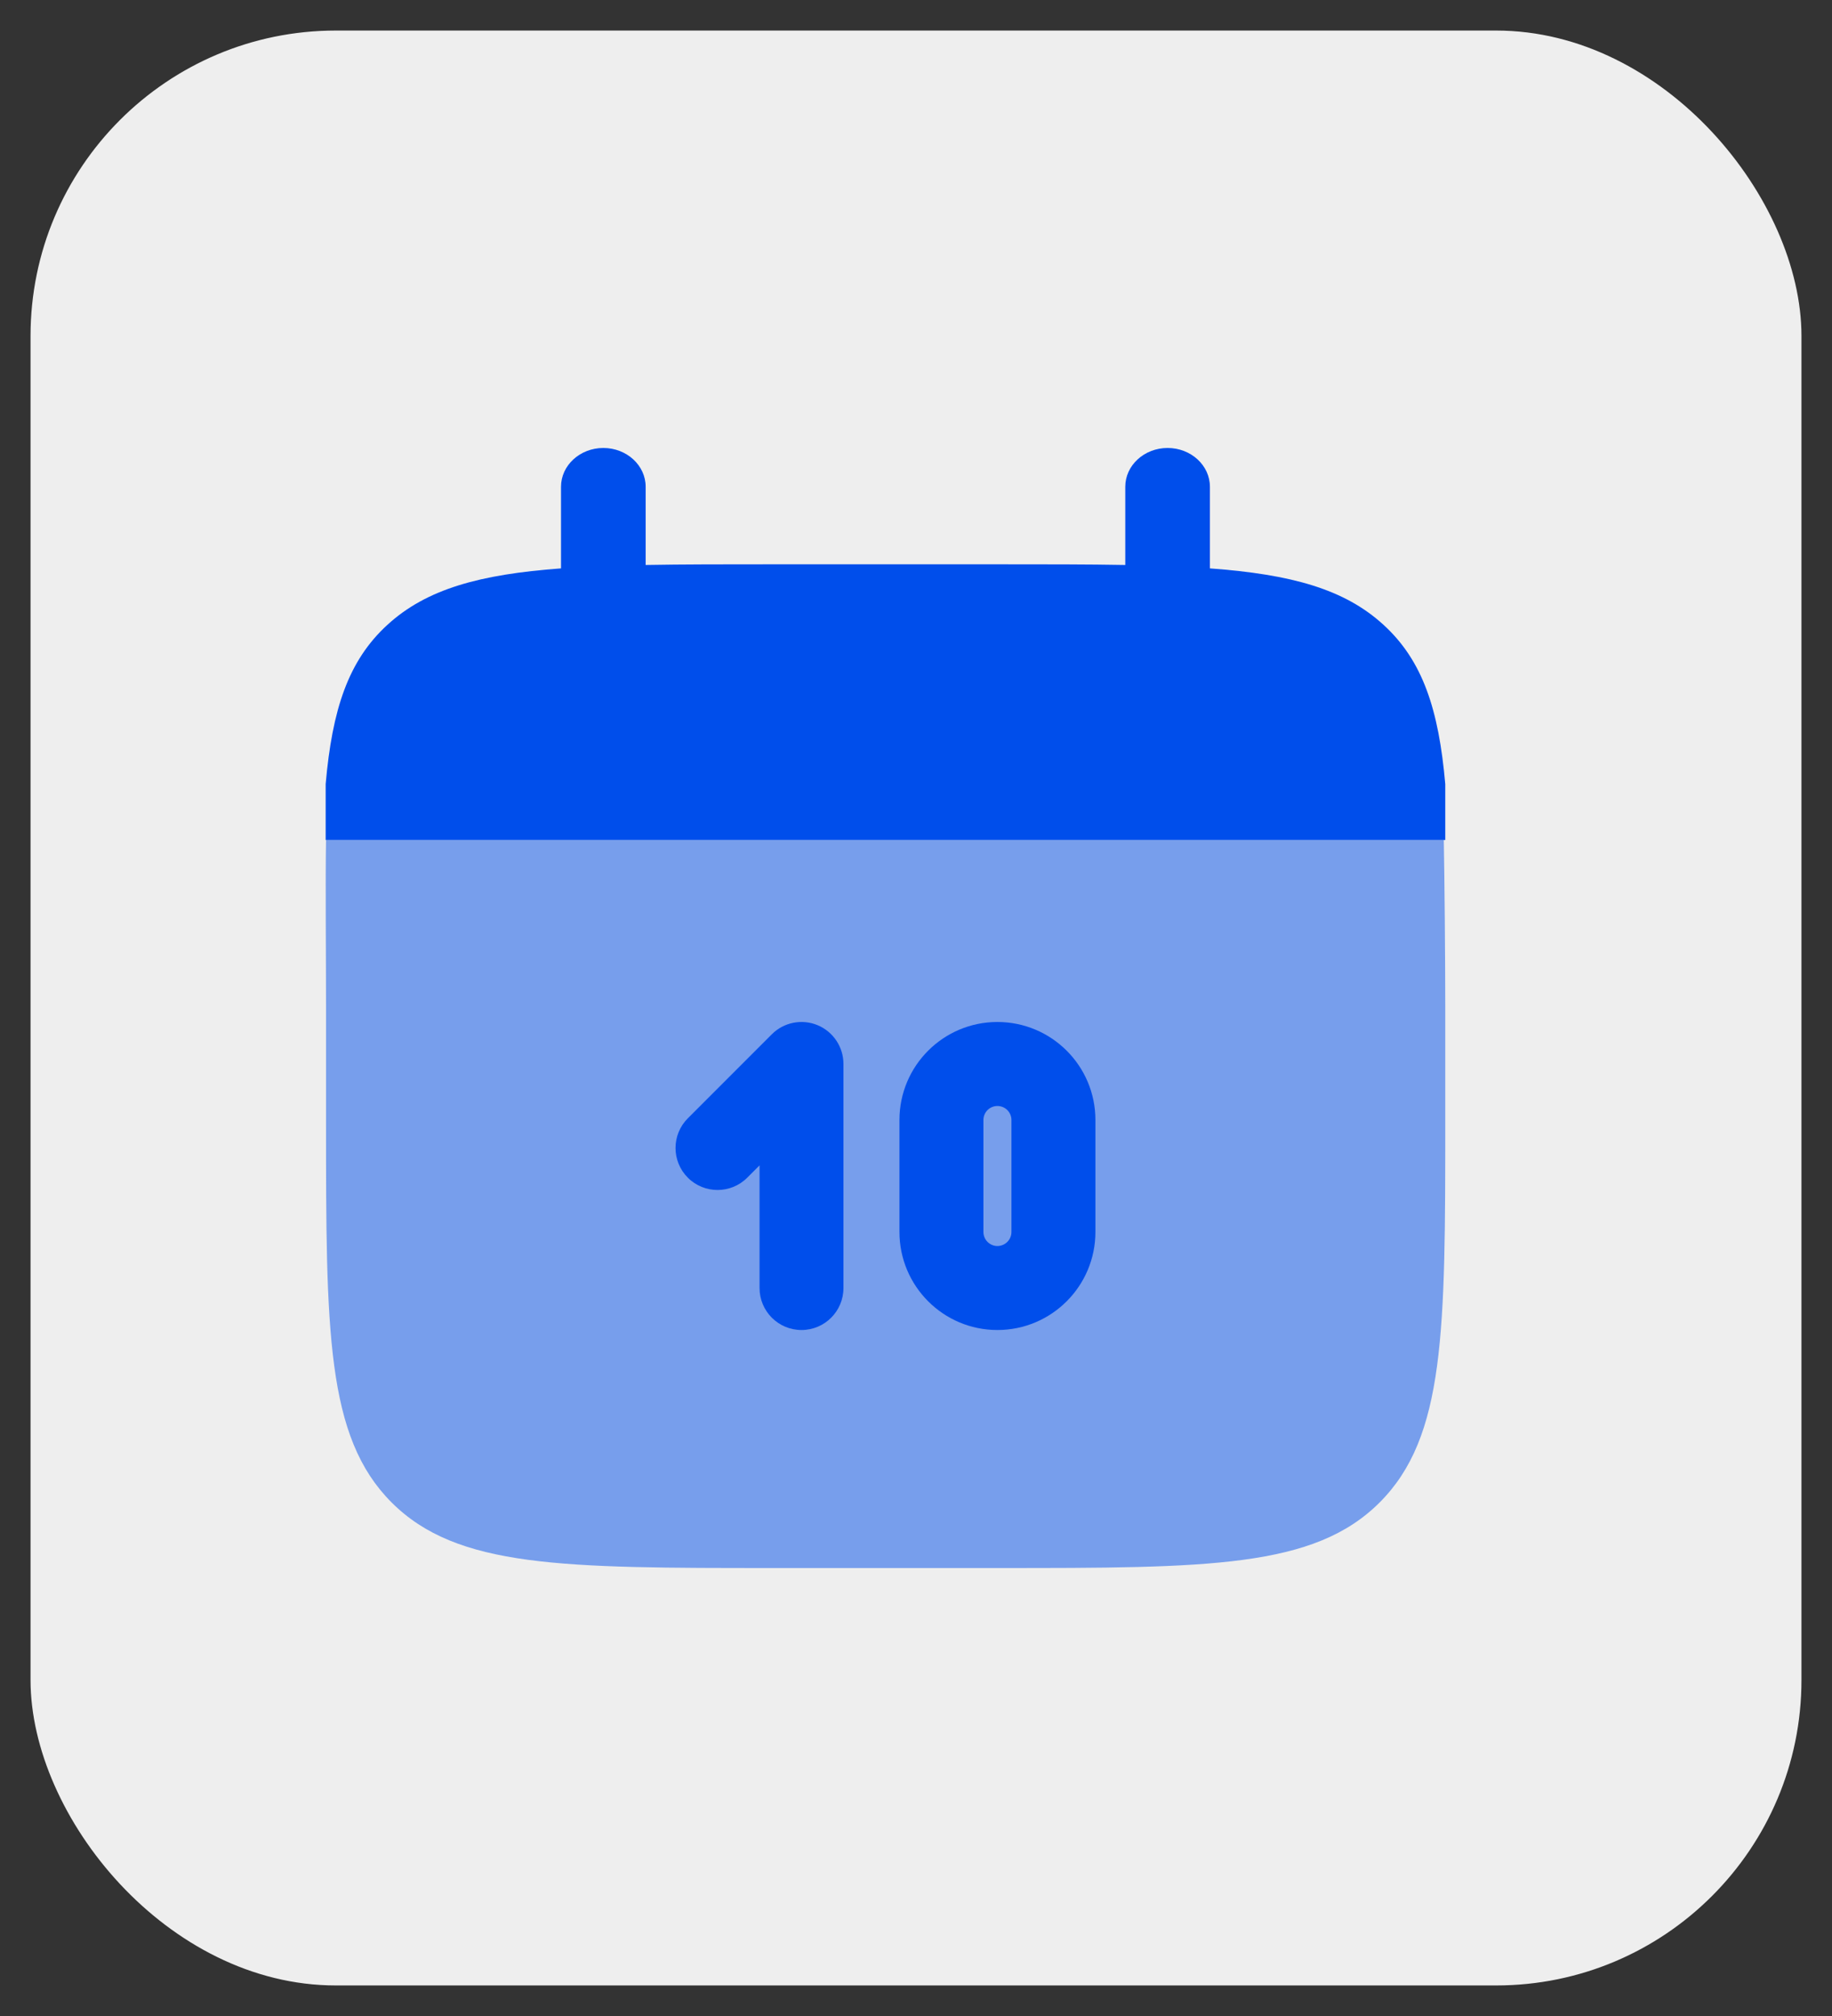 <svg width="30" height="33" viewBox="0 0 30 33" fill="none" xmlns="http://www.w3.org/2000/svg">
<rect x="0" y="0" width="30" height="33" fill="#333333" stroke="none"/>
<rect x="0.5" y="0.5" width="29" height="32" rx="5" fill="#EEEEEE"/>
<path d="M9.88 7.333C10.263 7.333 10.573 7.618 10.573 7.968V9.248C11.188 9.237 11.877 9.237 12.652 9.237H16.348C17.123 9.237 17.812 9.237 18.427 9.248V7.968C18.427 7.618 18.737 7.333 19.12 7.333C19.503 7.333 19.813 7.618 19.813 7.968V9.304C21.143 9.402 22.016 9.641 22.657 10.229C23.299 10.816 23.56 11.616 23.667 12.834V13.75H5.333V12.834C5.44 11.616 5.701 10.816 6.343 10.229C6.984 9.641 7.857 9.402 9.187 9.304V7.968C9.187 7.618 9.497 7.333 9.88 7.333Z" fill="#004EEB"/>
<path opacity="0.5" d="M23.667 18.333V16.5C23.667 15.731 23.655 14.36 23.643 13.75H5.339C5.327 14.36 5.339 15.731 5.339 16.5V18.333C5.339 21.79 5.339 23.519 6.412 24.593C7.486 25.667 9.214 25.667 12.67 25.667H16.335C19.791 25.667 21.52 25.667 22.593 24.593C23.667 23.519 23.667 21.79 23.667 18.333Z" fill="#004EEB"/>
<path fill-rule="evenodd" clip-rule="evenodd" d="M16.333 16.729C15.447 16.729 14.729 17.447 14.729 18.333V20.166C14.729 21.052 15.447 21.771 16.333 21.771C17.219 21.771 17.938 21.052 17.938 20.166V18.333C17.938 17.447 17.219 16.729 16.333 16.729ZM16.333 18.104C16.207 18.104 16.104 18.207 16.104 18.333V20.166C16.104 20.293 16.207 20.396 16.333 20.396C16.46 20.396 16.563 20.293 16.563 20.166V18.333C16.563 18.207 16.46 18.104 16.333 18.104Z" fill="#004EEB"/>
<path d="M13.812 17.416C13.812 17.139 13.645 16.888 13.388 16.781C13.131 16.675 12.835 16.734 12.639 16.93L11.264 18.305C10.995 18.574 10.995 19.009 11.264 19.278C11.532 19.546 11.968 19.546 12.236 19.278L12.438 19.076V21.083C12.438 21.463 12.745 21.771 13.125 21.771C13.505 21.771 13.812 21.463 13.812 21.083V17.416Z" fill="#004EEB"/>
</svg>
